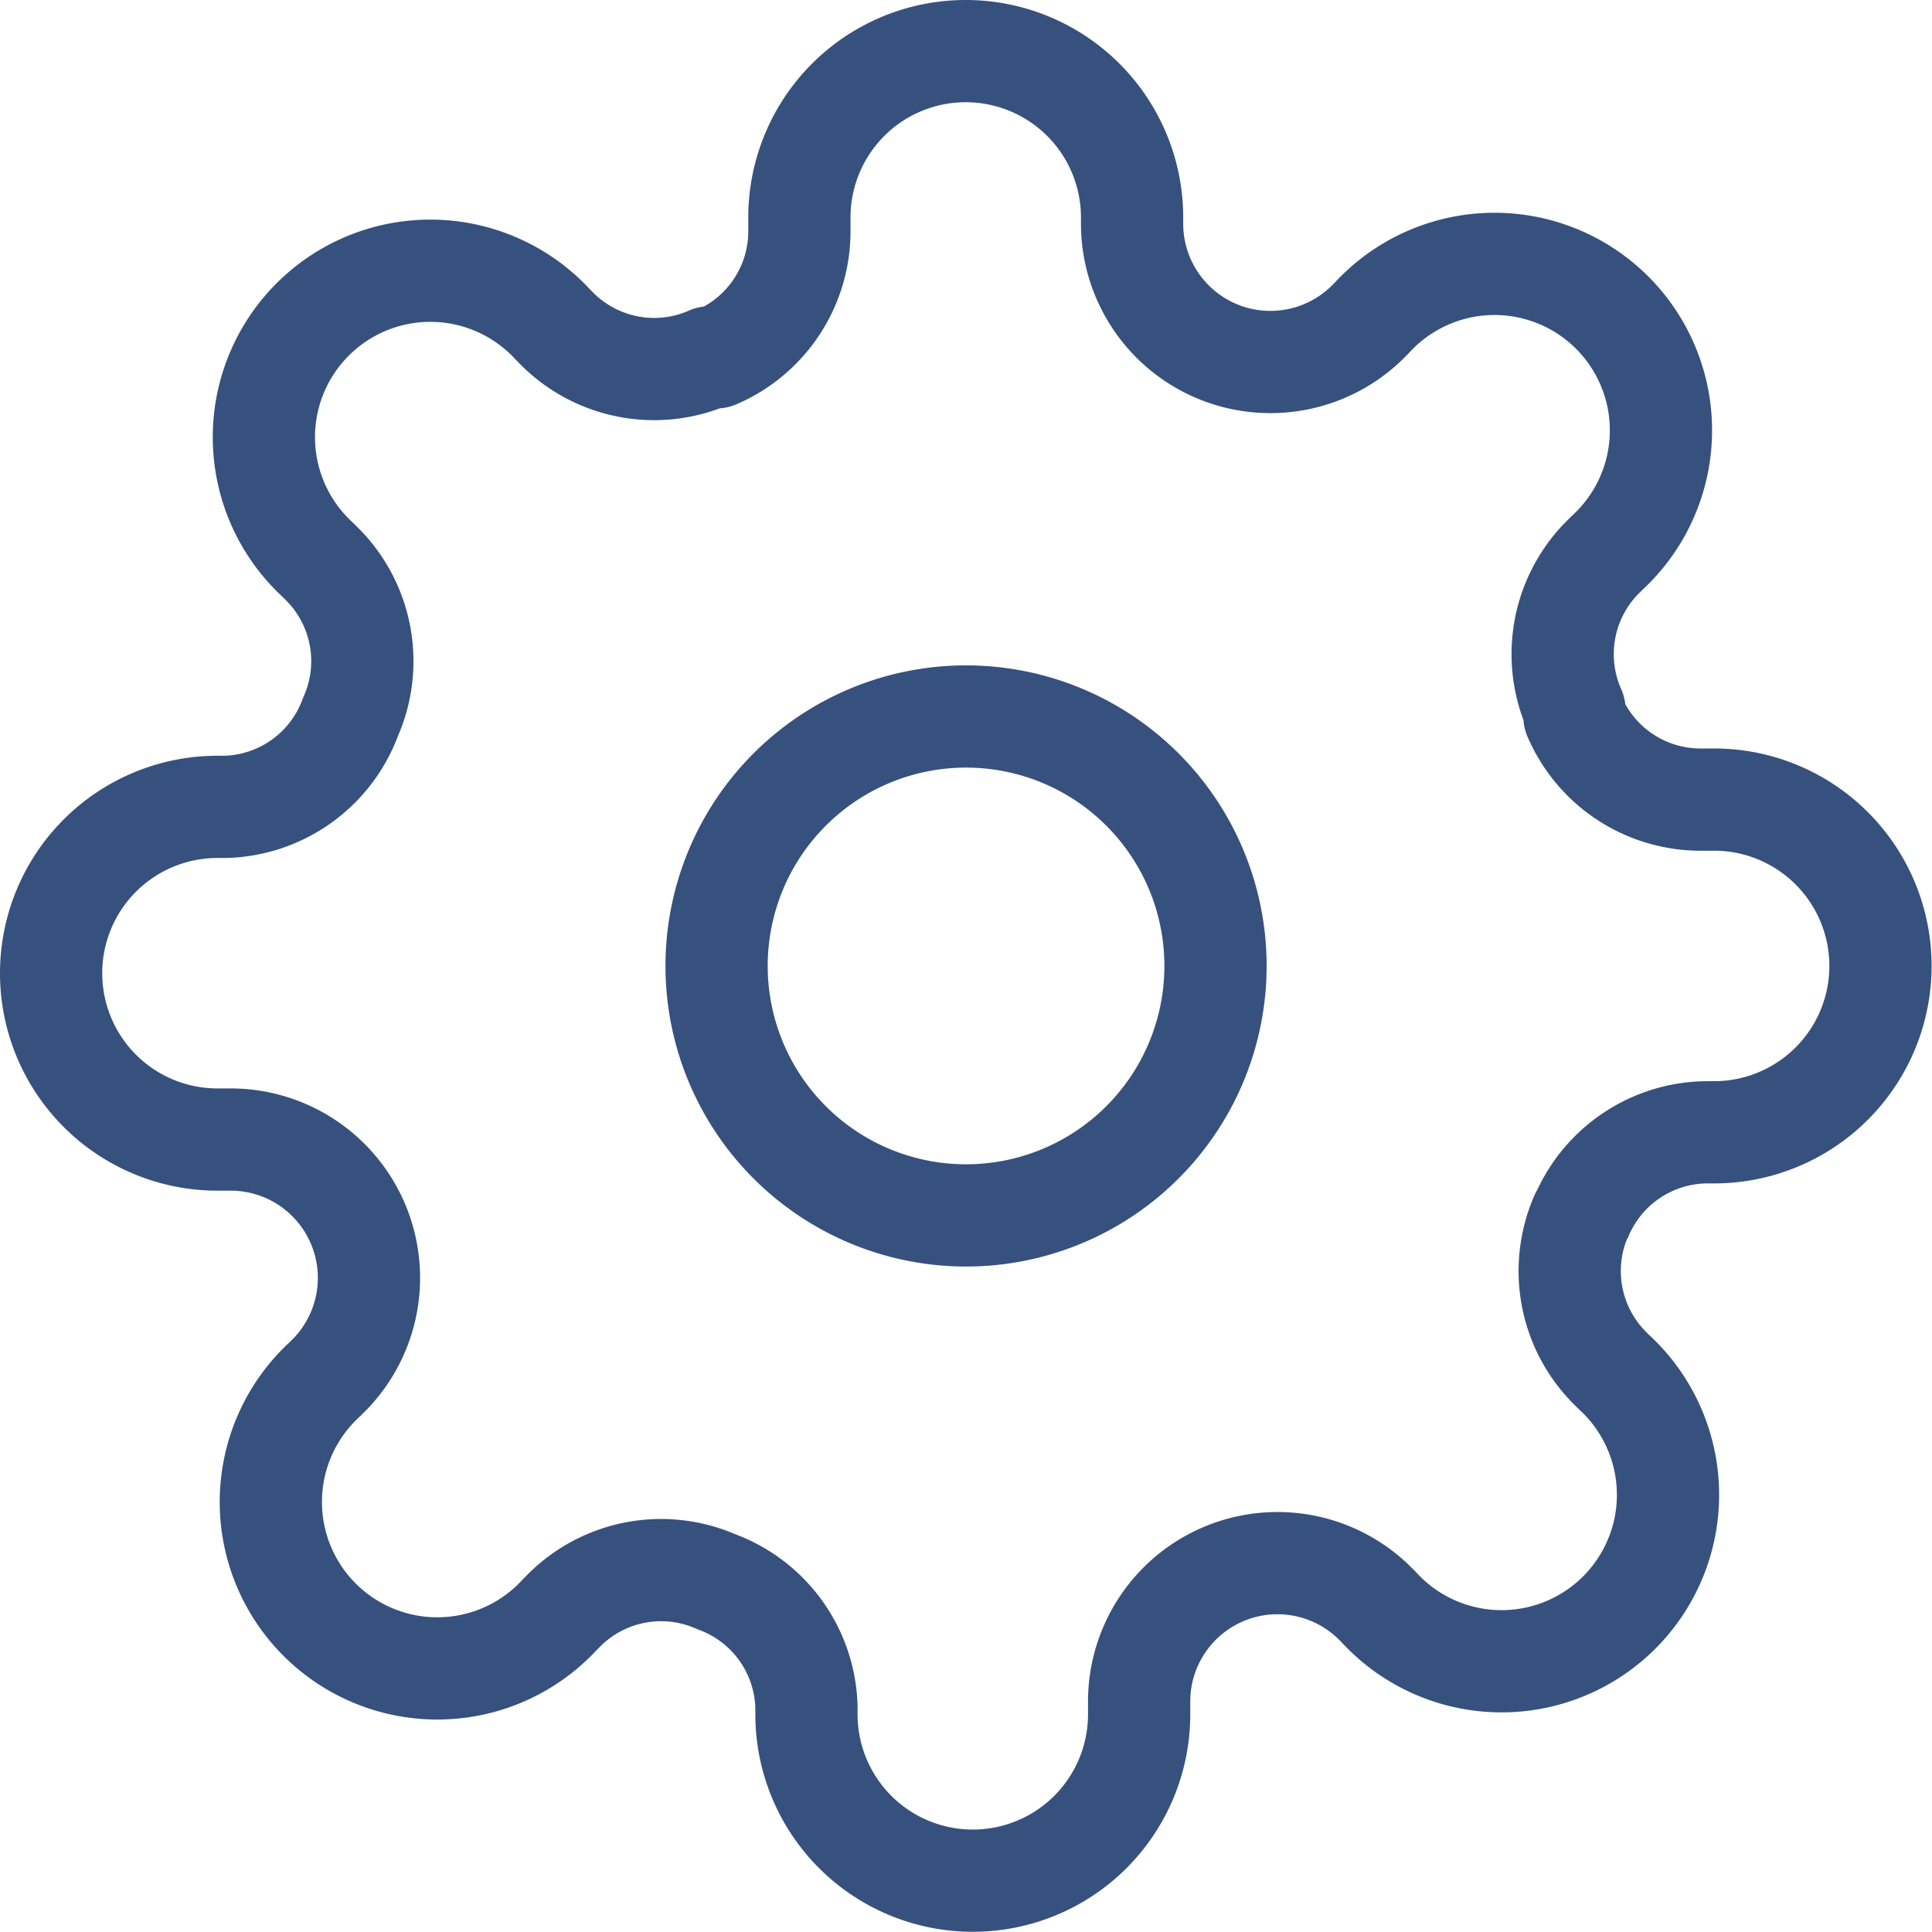 <svg xmlns="http://www.w3.org/2000/svg" width="18.897" height="18.897" viewBox="0 0 18.897 18.897">
  <g id="Icon_feather-settings" data-name="Icon feather-settings" transform="translate(-1 -1)">
    <path id="Path_17" data-name="Path 17" d="M18.381,15.94a2.44,2.44,0,1,1-2.44-2.44A2.44,2.44,0,0,1,18.381,15.94Z" transform="translate(-5.492 -5.492)" fill="none" stroke="#37517e" stroke-linecap="round" stroke-linejoin="round" stroke-width="1"/>
    <path id="Path_18" data-name="Path 18" d="M16.468,12.889a1.342,1.342,0,0,0,.268,1.481l.049.049a1.628,1.628,0,1,1-2.3,2.3l-.049-.049a1.353,1.353,0,0,0-2.294.96v.138a1.627,1.627,0,0,1-3.254,0V17.7a1.342,1.342,0,0,0-.879-1.228,1.342,1.342,0,0,0-1.481.268l-.049.049a1.628,1.628,0,1,1-2.3-2.3l.049-.049a1.353,1.353,0,0,0-.96-2.294H3.127a1.627,1.627,0,1,1,0-3.254H3.2a1.342,1.342,0,0,0,1.228-.879A1.342,1.342,0,0,0,4.16,6.527l-.049-.049a1.628,1.628,0,1,1,2.3-2.3l.049.049a1.342,1.342,0,0,0,1.481.268h.065a1.342,1.342,0,0,0,.813-1.228V3.127a1.627,1.627,0,1,1,3.254,0V3.2a1.353,1.353,0,0,0,2.294.96l.049-.049a1.628,1.628,0,1,1,2.3,2.3l-.049.049A1.342,1.342,0,0,0,16.4,7.943v.065a1.342,1.342,0,0,0,1.228.813h.138a1.627,1.627,0,0,1,0,3.254H17.7a1.342,1.342,0,0,0-1.228.813Z" fill="none" stroke="#37517e" stroke-linecap="round" stroke-linejoin="round" stroke-width="1"/>
  </g>
</svg>
